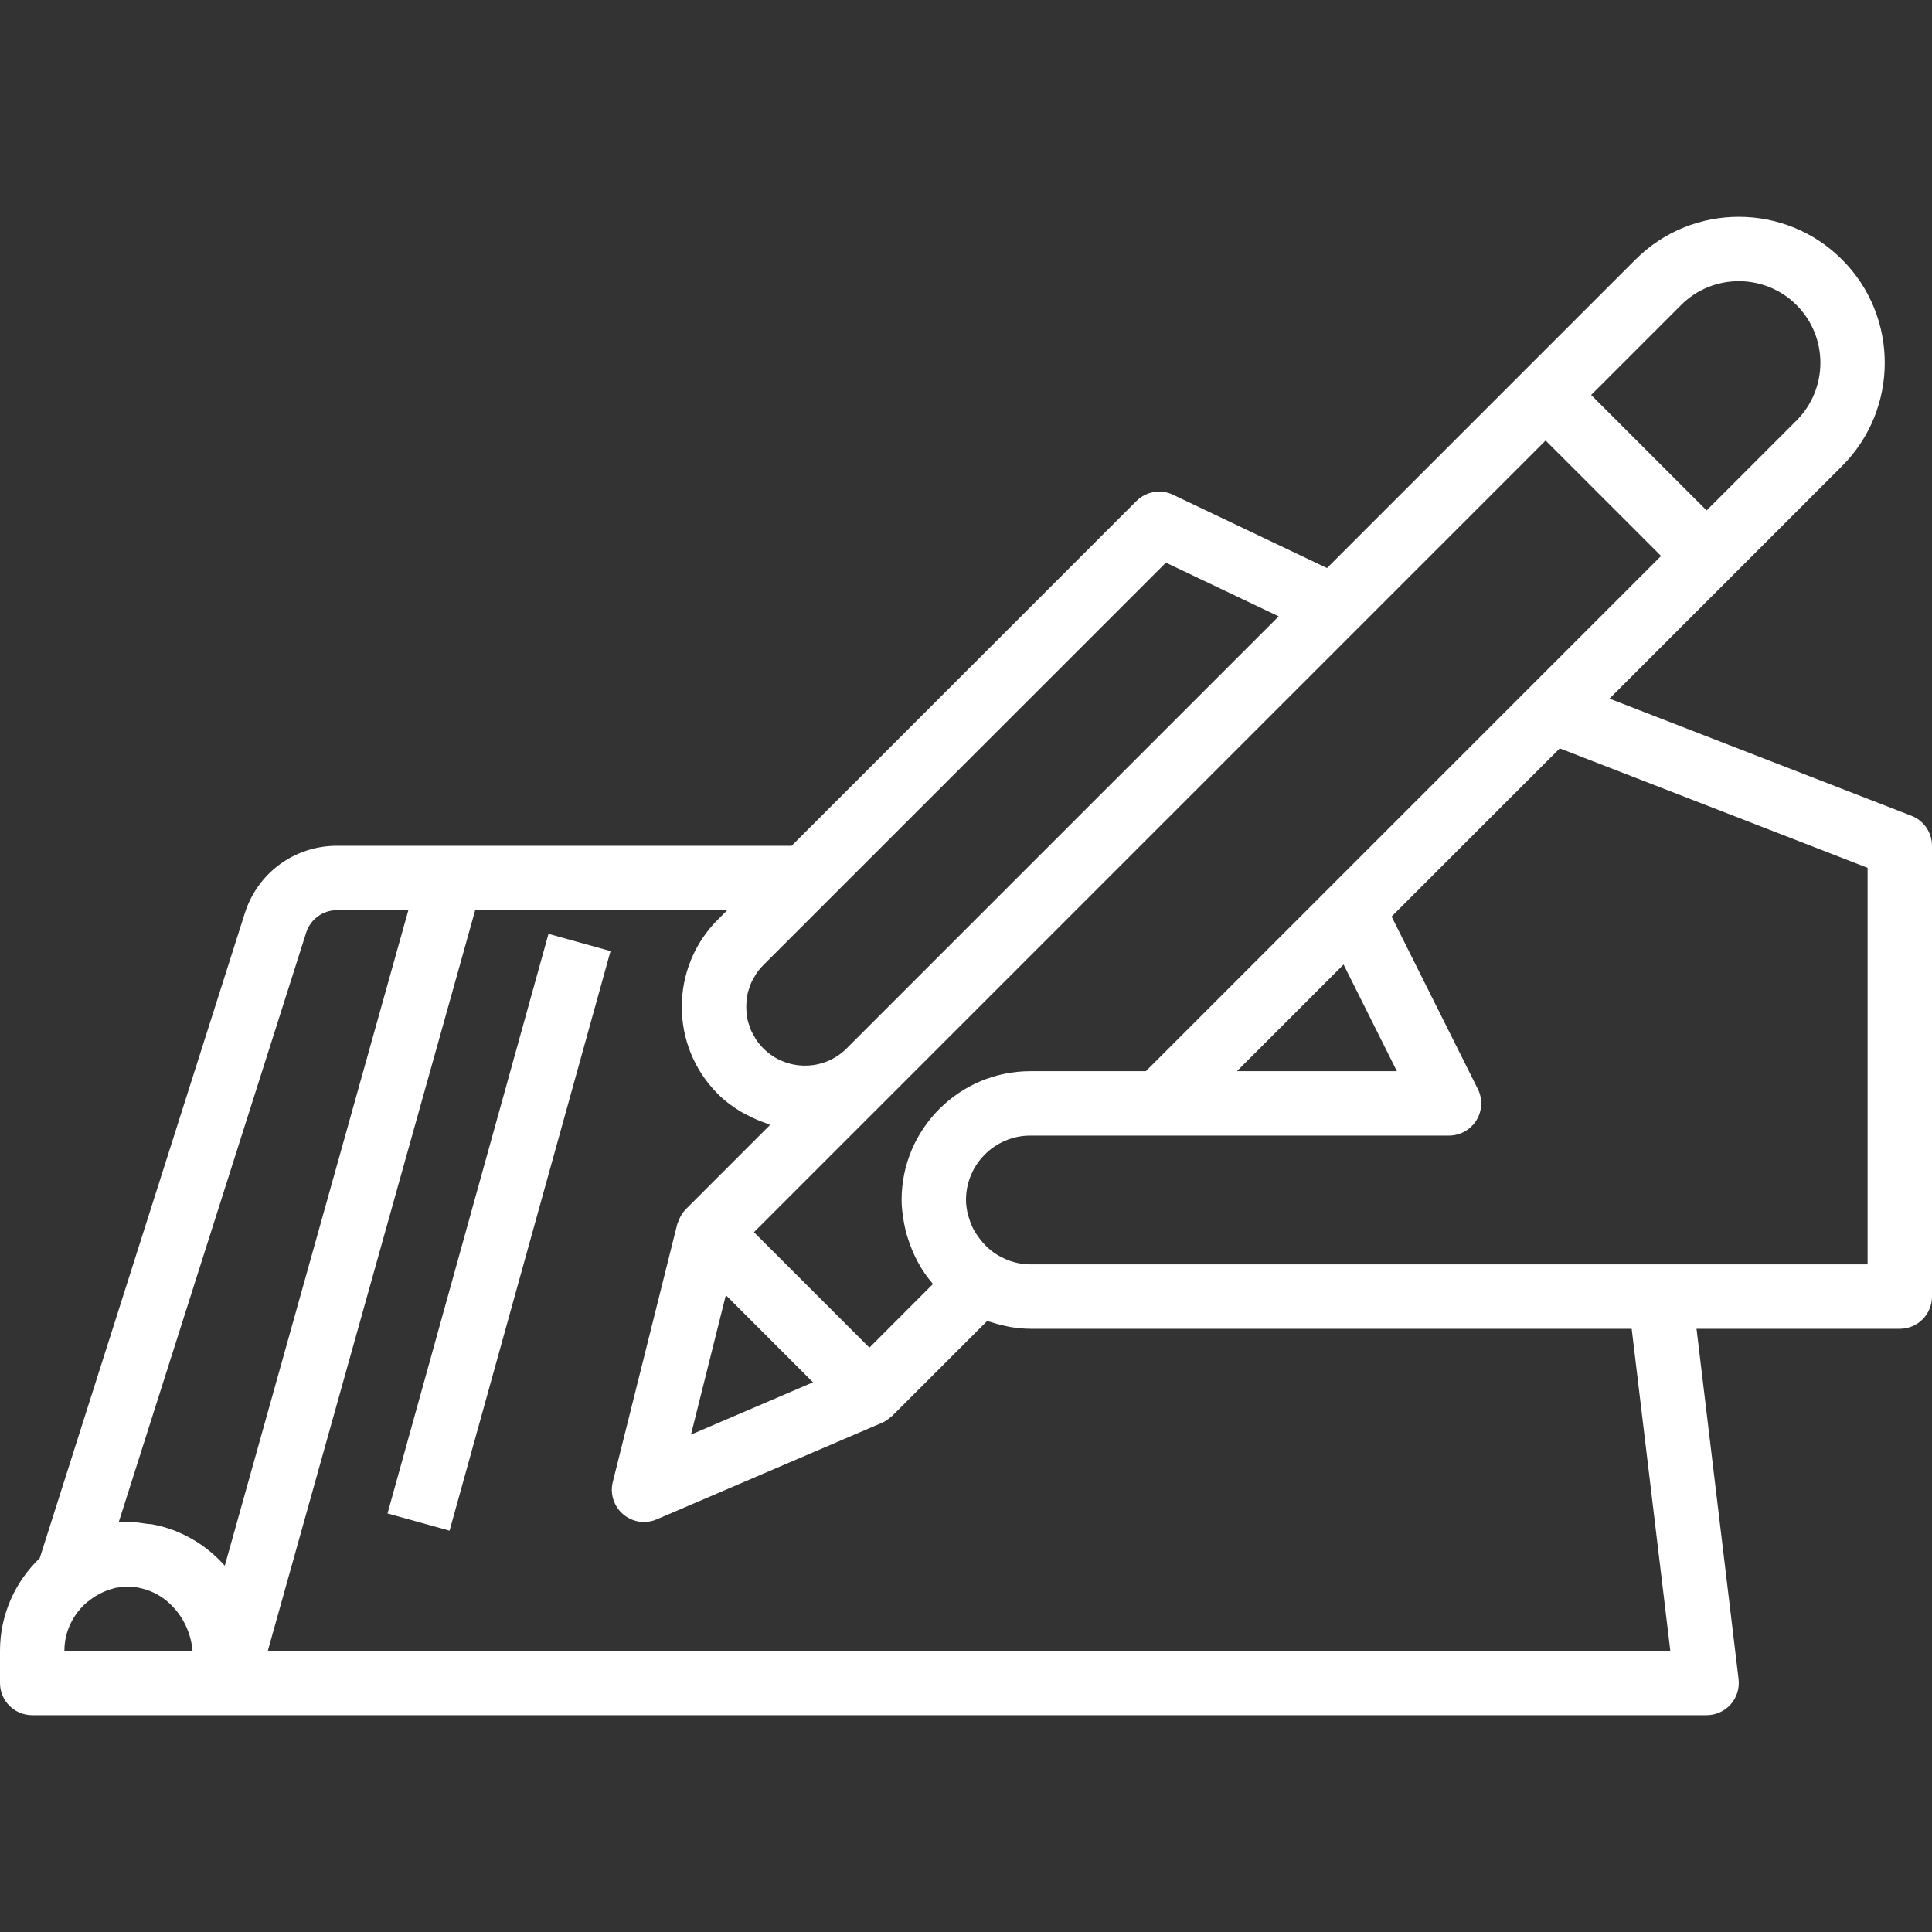 <svg width="480" height="480" viewBox="0 0 480 480" fill="none" xmlns="http://www.w3.org/2000/svg">
<rect x="0" y="0" width="480" height="480" fill="#333333" stroke="none"/>
<path d="M474.888 202.675L399.872 173.571L429.648 143.795L457.648 115.795C471.8 101.643 471.8 78.627 457.648 64.483C443.504 50.331 420.48 50.331 406.336 64.483L378.336 92.483L329.688 141.131L291.432 122.915C288.392 121.451 284.728 122.091 282.336 124.483L196.688 210.131H112H83.704C73.208 210.131 64.008 216.851 60.832 226.859L9.872 387.115C3.808 392.939 0 401.083 0 410.131V418.131C0 422.547 3.576 426.131 8 426.131H56H424C426.288 426.131 428.472 425.147 429.984 423.443C431.496 421.739 432.216 419.451 431.944 417.179L421.496 330.131H472C476.424 330.131 480 326.547 480 322.131V210.131C480 206.827 477.968 203.867 474.888 202.675ZM417.656 75.787C425.56 67.883 438.44 67.883 446.344 75.787C454.248 83.699 454.248 96.563 446.344 104.475L424 126.819L395.312 98.131L417.656 75.787ZM384 109.443L412.688 138.131L379.888 170.931L330.344 220.475L284.688 266.131H256C238.352 266.131 224 280.483 224 298.131C224 299.635 224.168 301.171 224.416 302.731C224.544 303.603 224.712 304.451 224.912 305.307C224.944 305.451 224.96 305.595 224.992 305.739C225.112 306.235 225.272 306.747 225.512 307.491C226.816 311.723 228.88 315.659 231.8 319.003L216 334.819L187.312 306.131L221.656 271.787L384 109.443ZM333.808 239.635L347.056 266.131H307.312L333.808 239.635ZM201.984 343.435L171.672 356.427L180.336 321.779L201.984 343.435ZM185.584 247.867C185.608 247.691 185.6 247.499 185.64 247.323C185.8 246.507 186.056 245.707 186.352 244.915C186.392 244.811 186.408 244.707 186.448 244.603C186.752 243.851 187.152 243.131 187.592 242.427C187.664 242.307 187.712 242.171 187.792 242.051C188.328 241.243 188.944 240.483 189.656 239.771L289.664 139.787L317.688 153.131L210.344 260.475C204.64 266.179 195.36 266.179 189.656 260.475C188.944 259.763 188.328 259.003 187.792 258.195C187.712 258.075 187.664 257.939 187.592 257.819C187.16 257.115 186.752 256.395 186.448 255.643C186.408 255.539 186.392 255.435 186.352 255.331C186.056 254.547 185.8 253.747 185.64 252.923C185.608 252.747 185.616 252.555 185.584 252.379C185.352 250.883 185.352 249.363 185.584 247.867ZM16 410.131C16 405.227 18.264 400.883 21.752 397.947C21.8 397.915 21.848 397.899 21.896 397.867C23.328 396.691 25.456 395.355 28.176 394.651C28.304 394.619 28.424 394.563 28.56 394.531C29.112 394.403 29.736 394.371 30.328 394.307C30.816 394.259 31.288 394.163 31.784 394.163C35.608 394.299 39.4 395.691 42.432 398.651C45.592 401.731 47.464 405.859 47.84 410.131H16ZM55.848 389.003C51.224 383.787 45 380.059 37.872 378.723C37.448 378.635 37 378.659 36.568 378.595C35.064 378.371 33.56 378.131 32 378.131C31.992 378.131 31.984 378.131 31.984 378.131C31.984 378.131 31.968 378.131 31.96 378.131C31.72 378.131 31.48 378.131 31.24 378.139C30.648 378.147 30.072 378.179 29.48 378.227L76.072 231.699C77.144 228.371 80.2 226.131 83.704 226.131H101.456L55.848 389.003ZM66.544 410.131L118.064 226.131H180.68L178.344 228.475C166.4 240.419 166.4 259.843 178.344 271.787C180.056 273.507 181.96 274.907 183.944 276.123C184.56 276.499 185.2 276.787 185.832 277.115C187.264 277.867 188.72 278.515 190.232 279.019C190.608 279.147 190.944 279.379 191.32 279.491L170.344 300.467C170.336 300.475 170.336 300.491 170.328 300.499C169.672 301.163 169.176 301.963 168.784 302.819C168.68 303.051 168.592 303.275 168.512 303.507C168.432 303.739 168.304 303.939 168.248 304.179L152.248 368.179C151.504 371.131 152.504 374.243 154.816 376.211C156.288 377.475 158.136 378.131 160 378.131C161.064 378.131 162.144 377.923 163.152 377.483L219.056 353.523C219.064 353.523 219.072 353.515 219.072 353.515L219.152 353.483C220.008 353.115 220.736 352.571 221.4 351.963C221.48 351.891 221.584 351.867 221.664 351.787L245.24 328.211C245.52 328.315 245.824 328.347 246.104 328.443C247.232 328.819 248.376 329.123 249.528 329.371C250.032 329.475 250.52 329.603 251.024 329.691C252.672 329.955 254.328 330.131 256 330.131H405.384L414.984 410.131H66.544V410.131ZM464 314.131H412.48H256C253.12 314.131 250.344 313.323 247.736 311.739C245.568 310.419 243.688 308.515 241.952 305.579C241.488 304.723 241.12 303.811 240.84 302.907C240.824 302.867 240.536 301.963 240.52 301.915C240.168 300.499 240 299.267 240 298.131C240 289.307 247.176 282.131 256 282.131H288H360C362.776 282.131 365.344 280.691 366.808 278.339C368.272 275.979 368.4 273.035 367.16 270.555L345.736 227.715L387.52 185.931L464 215.611V314.131Z" fill="white"/>
<path d="M136.271 232.015L96.278 376.012L111.693 380.293L151.686 236.296L136.271 232.015Z" fill="white"/>
</svg>
